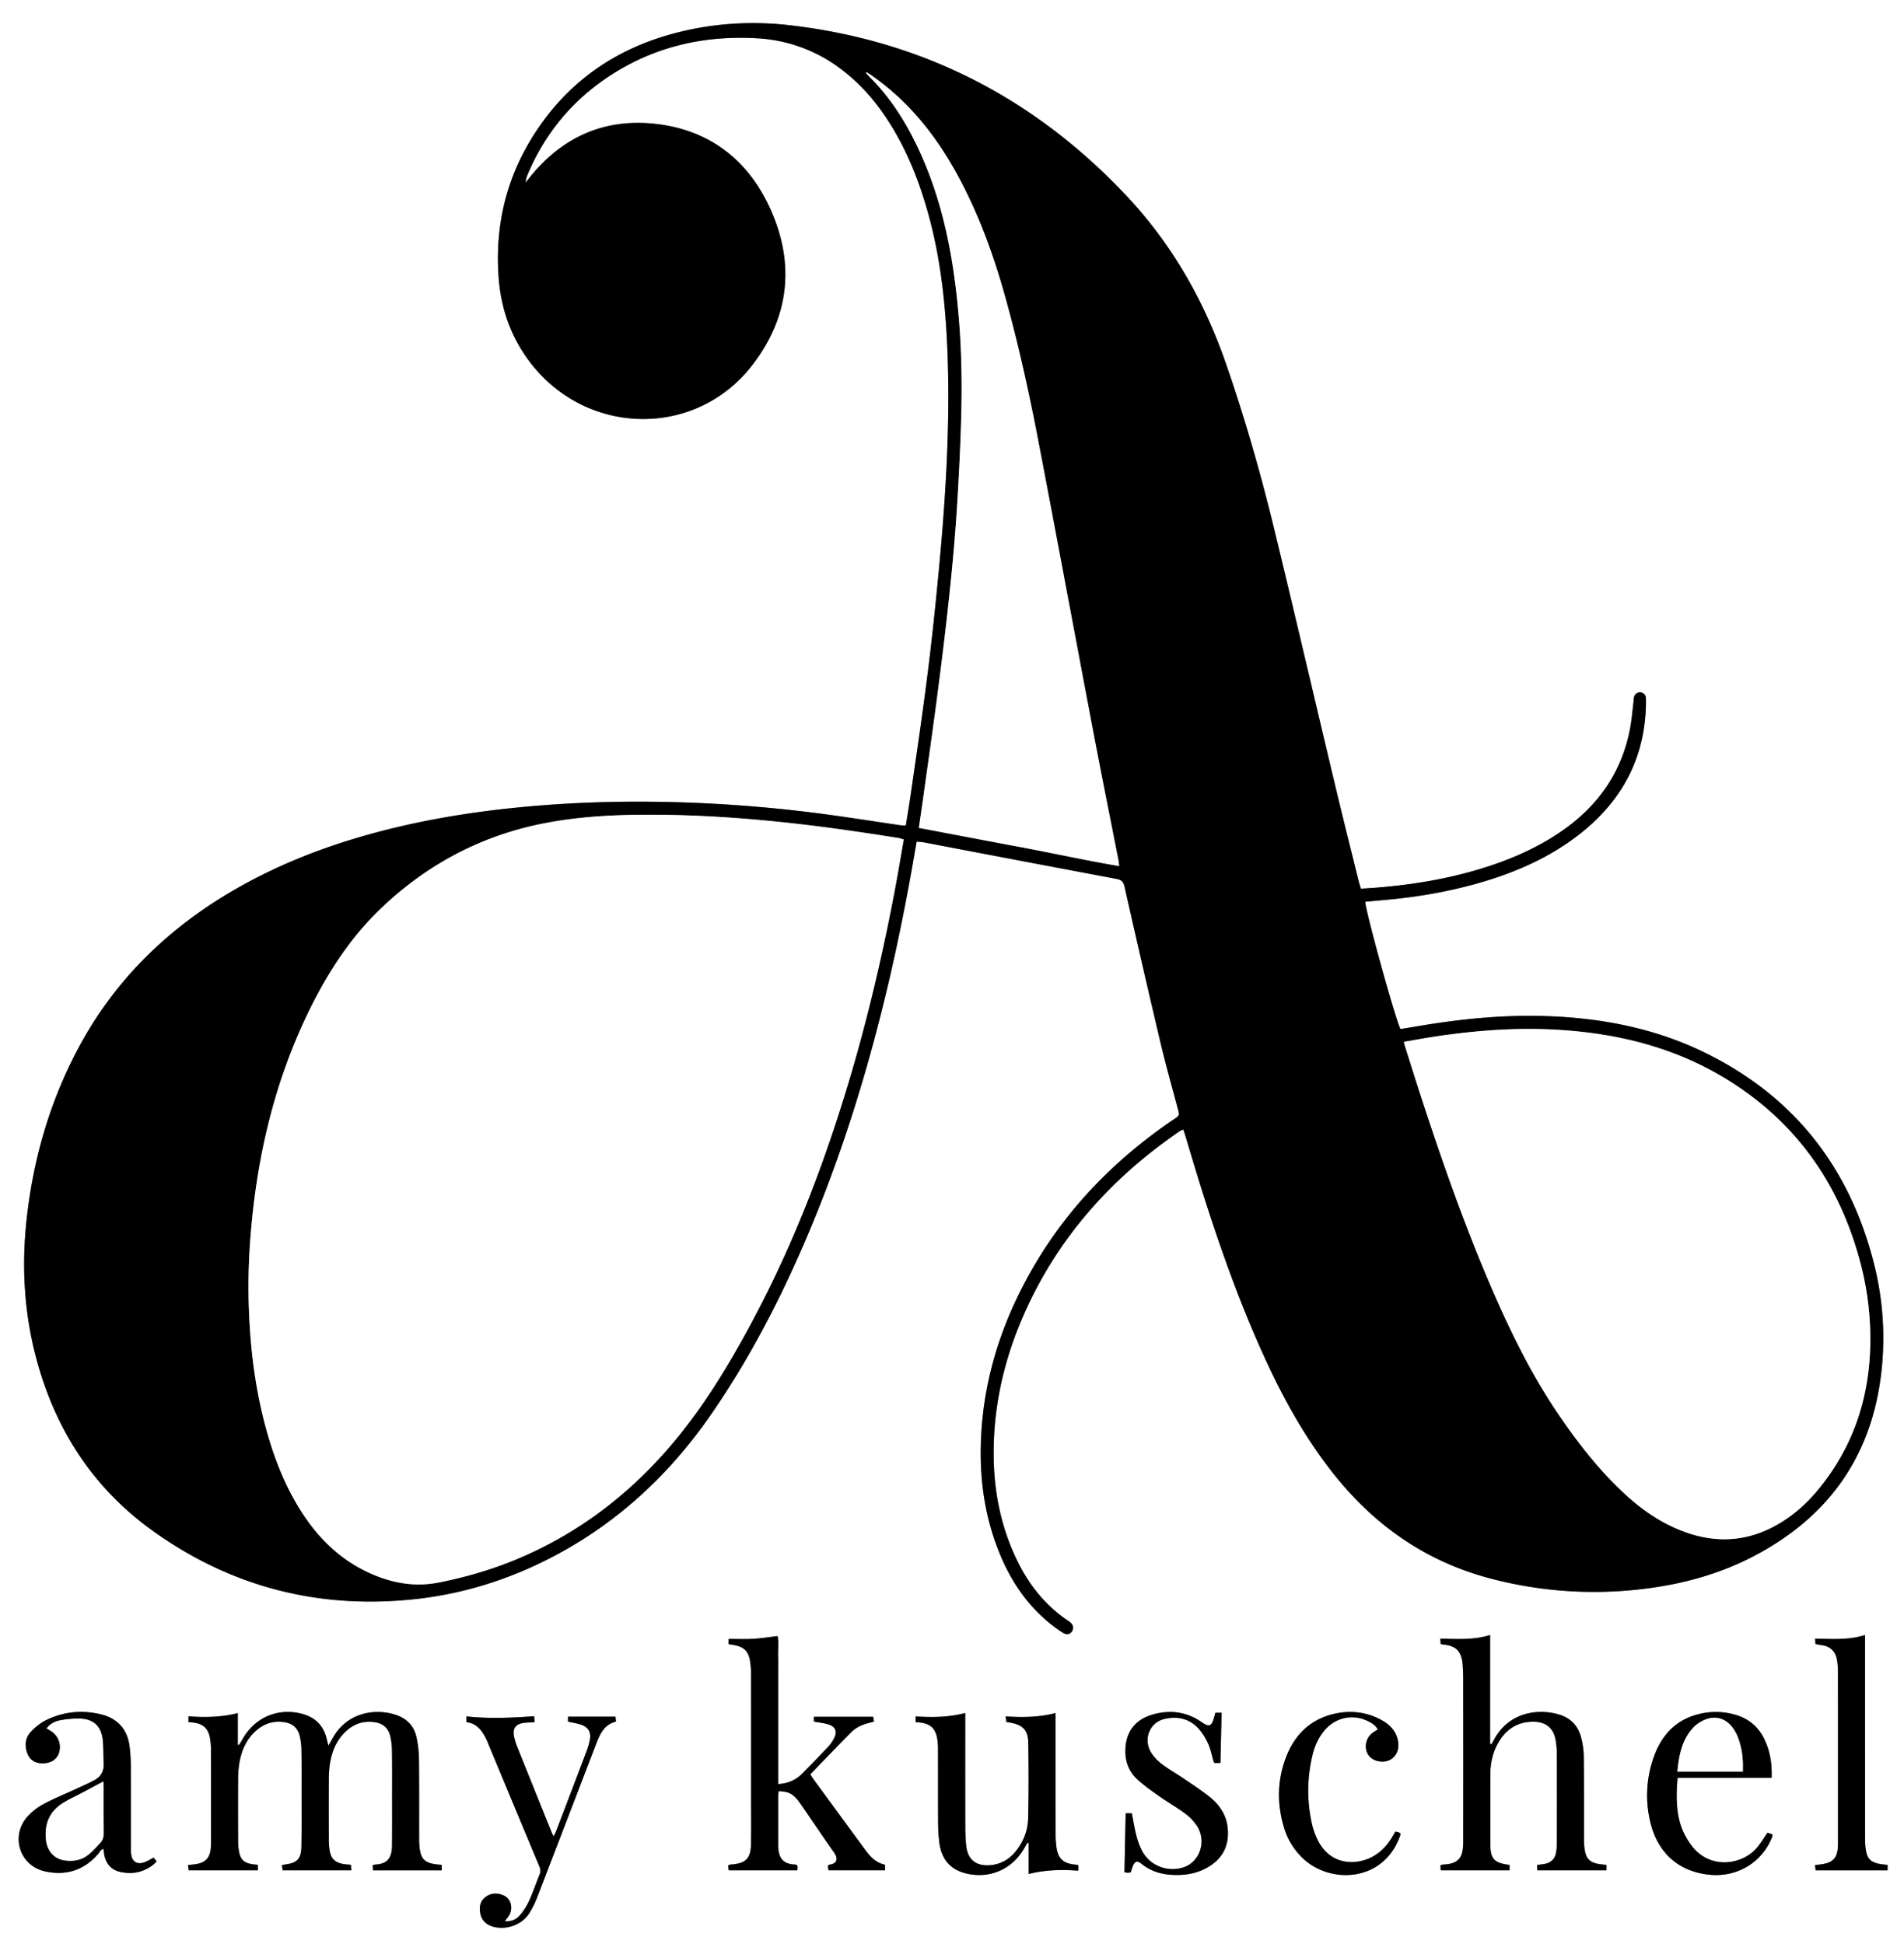 <svg xmlns="http://www.w3.org/2000/svg" viewBox="0 0 2818 2878"><rect x="0" y="0" width="2818" height="2878" fill="#808080" stroke="none"/><defs><style>.cls-1{fill:#fff;}</style></defs><title>Asset 2</title><g id="Layer_2" data-name="Layer 2"><g id="Layer_1-2" data-name="Layer 1"><path class="cls-1" d="M0,2878V0H2818V2878ZM1340.64,1222.15c-3.62-.26-5.93-.27-8.2-.61-31.63-4.68-63.22-9.59-94.87-14.07q-103-14.55-207-19c-89.35-3.76-178.59-1.9-267.64,7.11-64.05,6.48-127.44,16.7-189.9,32.41-78.22,19.67-153.32,47.36-223.48,87.58-100.68,57.71-180.91,135.73-235.22,238.94-41,77.83-64.88,161-74.68,248.27-7.61,67.86-4.43,135.12,12.35,201.43,27.21,107.58,83.38,196.66,173.9,261.67,115.49,82.93,244.93,116.29,386.37,101.46,73-7.65,142-29.39,207-63.56,95.85-50.4,172.55-122.16,233.73-210.91,52.75-76.51,96-158.31,133.22-243.35,77.78-177.68,127.2-363.64,161.69-554,3-16.32,5.74-32.67,8.72-49.69a89.74,89.74,0,0,1,9.35.74q143.28,27.22,286.58,54.4c7.51,1.41,10.23,4.57,11.88,11.87q26.38,116.41,53.65,232.62c7.59,32.06,16.65,63.78,25.09,95.64,2.65,10,2.72,10-6.14,16-.55.37-1.13.72-1.68,1.09-87,59.28-158.58,133.11-210.41,225.17-45.88,81.51-72.37,168.62-73.42,262.77-.6,53.62,8.11,105.52,28.7,155.16,18.64,45,46.21,83.13,86.46,111.38a66.35,66.35,0,0,0,8.46,5.28c4,2,7.78,1.37,10.74-2.24a9.88,9.88,0,0,0,.31-12,22.85,22.85,0,0,0-5.28-4.49c-33-22.06-57-51.91-74.49-87.16-27.1-54.65-37.24-113-35.66-173.48,1.66-63.66,15.86-124.75,40.53-183.35,49.46-117.46,130-209.08,234.44-280.66a43.17,43.17,0,0,1,5.62-2.69c1.09,3.38,2,6.19,2.9,9,7.94,26.13,15.63,52.33,23.82,78.37,27.29,86.8,57.66,172.45,95.83,255.16,27.45,59.47,59.35,116.3,100.24,167.78,61,76.78,137.66,130,233.07,154.74a601.83,601.83,0,0,0,236.94,13.5c52.53-7.37,103-21.81,150.15-46.25,115-59.57,179.47-153.63,191.17-283A445.91,445.91,0,0,0,2774,1872.47c-36-144.37-119.38-251-254.15-315.82-71.68-34.45-148.25-49.24-227.27-52.32-65.54-2.56-130.46,3.89-195,14.9-8.42,1.43-16.85,2.78-25,4.12-8.65-18.72-52.48-177.83-52-188.49,9.51-.87,19.09-1.76,28.67-2.61,51.24-4.55,101.69-13.42,150.91-28.54,48.43-14.87,94-35.56,134.55-66.54,59.16-45.24,94.85-103.65,100.54-178.9a236.26,236.26,0,0,0,.66-25,8.78,8.78,0,0,0-8.39-8.44c-4.22-.27-8.07,2.72-9.25,7.56-.54,2.24-.38,4.64-.66,7-1.56,12.56-2.58,25.22-4.85,37.64-11.82,64.7-46.32,114.67-99.79,152.12-33.31,23.34-69.88,40-108.35,52.71-55,18.18-111.72,27.78-169.37,32.27-6.9.53-13.8.92-21.11,1.4-1.27-4.23-2.46-7.65-3.33-11.15-11.64-47.2-23.52-94.34-34.8-141.63-30.19-126.64-59.63-253.46-90.33-380-20.11-82.85-43.6-164.77-71.62-245.38-32.29-92.89-80-176.62-147.52-248.2C1531.51,145.84,1366.51,60.48,1170.2,37.51c-56.46-6.61-112.46-3.39-167.66,10.65C908.67,72,835.3,124.32,785.19,207.56c-37.37,62.07-52.34,129.82-47.26,202.06,3.34,47.45,18.52,90.49,47.79,128.21,83.86,108.11,244,110.6,327.24,3.28,56.57-72.88,64.22-154.11,24.71-237.06-33.77-70.9-91.67-113.14-170.5-121-73.61-7.33-134.35,20.08-181.38,77.36-2.66,3.24-5.19,6.59-7.77,9.89a30,30,0,0,1,2.76-11.6Q820,165,905.52,110.26c65.38-41.88,137.58-58,214.52-53.62a225,225,0,0,1,124.87,45.71c28.87,21.72,52,48.64,71.26,79,28.08,44.34,46.54,92.71,59.9,143.23,15.5,58.58,22.35,118.42,25.43,178.74,4.25,83,1.52,166-4.3,248.8-3.45,49.17-8.17,98.28-13.14,147.33q-6.4,63.12-14.77,126c-6.67,50.52-14.21,100.92-21.49,151.36C1345.67,1191.67,1343.15,1206.4,1340.64,1222.15Zm-959,1538.37c-3.11-.31-5.09-.44-7.06-.71-13.37-1.84-18.85-6.91-21-20.06a95.26,95.26,0,0,1-1.16-14.91c-.1-30.66-.16-61.32,0-92a143.38,143.38,0,0,1,1.83-22.87c3-17.79,9.76-34,23.17-46.59,12.36-11.63,26.93-16.68,44-13.9,11.9,1.94,19.35,8.82,22.17,20.18a93.27,93.27,0,0,1,2.54,20.74c.35,20.66.22,41.32.21,62,0,27.32.23,54.66-.27,82-.32,17.39-6.75,23.66-24.07,25.66-1.28.15-2.52.51-4.68,1,.36,3,.69,5.61.94,7.64H520c-.17-2.84-.33-5.52-.49-8.14-4.34-.42-7.67-.53-10.94-1.08-13.31-2.28-19.18-8.24-21-21.58a111.43,111.43,0,0,1-1-14.94c-.08-29.66-.13-59.32,0-89a157.45,157.45,0,0,1,1.47-21.92c2.72-18.55,9.4-35.44,23.3-48.63,12.33-11.7,26.92-16.68,44-13.86,11.89,2,19.37,8.84,22.13,20.21a99.23,99.23,0,0,1,2.57,21.74c.35,22.32.2,44.65.19,67,0,24.66.1,49.33-.12,74-.15,17.69-6.68,26.94-25.31,27.74a14.08,14.08,0,0,0-3.31,1.15c.17,2.45.35,4.91.52,7.32H653.74v-8c-4.39-.52-8.36-.73-12.23-1.48-12.53-2.41-17.9-7.74-20-20.28a98.39,98.39,0,0,1-1.16-15.91c-.11-40,.17-80-.28-120a159.67,159.67,0,0,0-3.79-31.61c-3.7-17.08-15-28-31.44-33.17-30.82-9.72-72.44-3-93.35,36.22-1.48,2.77-3.12,5.45-5.55,9.69-1-4.21-1.67-6.69-2.23-9.18-4.73-21.08-18-33.64-38.75-38.48-34.77-8.13-67.24,6-85.37,36.88q-2.88,4.92-5.78,9.82l-1.88-.49V2536c-24.61,6.19-48.46,6.5-73,4.77v8.51c3,.31,5.67.47,8.26.85,13.12,1.88,20.41,8.12,23.26,21.19a95.76,95.76,0,0,1,1.76,19.81c.15,42.33.09,84.65.07,127,0,5.66.1,11.34-.28,17-1,15.13-7.75,22.31-22.64,24.51-3.53.52-7.08.84-11.23,1.33.46,3.23.8,5.68,1.09,7.72H381.61Zm1852.66.14c-23-2.78-28.41-8.63-28.53-31-.19-34.33-.08-68.66,0-103,0-17.33,3.8-33.77,12.85-48.67,10.31-17,25.14-27.49,45.26-29.09,21.94-1.74,35.52,7.38,38.77,28.23a133.6,133.6,0,0,1,1.65,19.87q.21,65.47,0,131a80.66,80.66,0,0,1-1.33,14.88c-1.73,9.17-7.61,14.55-16.71,16.33-3.53.68-7.12,1-11.3,1.62.15,2.94.26,5.39.38,7.84h102.34v-8c-4.49-.53-8.46-.74-12.33-1.51-12.46-2.45-17.77-7.8-19.82-20.43a100.68,100.68,0,0,1-1.12-15.91c-.12-41,.16-82-.35-123a116,116,0,0,0-4.41-29.49c-4.53-16.14-15.55-27.18-31.61-32.08-30.82-9.42-74.79-4.29-96.92,37.34-1.16,2.18-2.45,4.3-3.68,6.45l-2-.51V2420.39c-24.87,7.8-49.17,5.75-73.7,5.43.28,3.52.47,5.76.65,8,1.73.31,3,.63,4.34.76,16.24,1.67,26.25,7.9,28.07,29,1,11.92.87,24,.88,36q.09,113.47,0,226.95c0,22.22-5.46,32.82-30.53,33.72a13.81,13.81,0,0,0-3.25,1.15c.18,2.48.37,5,.54,7.3h101.89ZM1204.54,2548.4c8.34,1.64,15.72,2.34,22.55,4.64,9.36,3.14,12.11,10.1,7.91,19.07a51.55,51.55,0,0,1-8.87,13.18c-13,13.87-26.14,27.58-39.62,40.95-9.26,9.18-20.76,13.89-34.85,14.83V2483.75c0-10.66.2-21.33-.06-32-.25-10.1,1.15-20.29-.73-29.8-12.71,1.48-24.53,3.39-36.43,4.08s-23.84.15-36.07.15v7.67c2.91.5,5.21.87,7.5,1.28,15.51,2.81,22.08,9.23,24.37,24.69a136.46,136.46,0,0,1,1.37,19.9q.15,91.5.06,183c0,22.33.27,44.67-.15,67-.4,21.43-7.45,28.52-28.67,30.34a10,10,0,0,0-2,.18c-.91.28-1.78.72-3.17,1.3.29,2.49.57,5,.82,7.13h101.56a41.73,41.73,0,0,0,.46-5.19,7.45,7.45,0,0,0-.93-2.47,8.15,8.15,0,0,0-2.09-.77c-17.15-.72-25.43-7.74-25.78-28.38,0-1,0-2,0-3q0-35,0-70a67.28,67.28,0,0,1,.77-7.39c15.9.73,22.23,4.26,32.52,19.07,16.55,23.8,32.57,48,49.33,71.62,6.5,9.17,5,16.83-7.09,18.24-.53.06-1,.81-2,1.76.32,2,.71,4.44,1,6.49h83.67v-8.19c-11.39-2.47-19.4-9.22-26.07-17.88-1.62-2.11-3.26-4.21-4.84-6.36q-37.55-51.19-75.06-102.4c-1.54-2.1-2.83-4.37-4.68-7.25,20.36-21,40.34-41.93,60.78-62.44,7.15-7.18,16.42-11.29,26.33-13.67,2.18-.53,4.34-1.15,7.13-1.9-.46-2.88-.83-5.29-1.13-7.19h-87.81Zm150.65.9c3.2.31,5.18.45,7.15.7,14.23,1.81,21.62,8.2,24.51,22.25a90.28,90.28,0,0,1,1.42,17.86c.12,36.32,0,72.64.15,108.95a247.74,247.74,0,0,0,1.75,27.9c3,25.42,16.59,40.91,40,46.45,34.56,8.18,67.43-6,85.39-36.78,1.72-3,3.45-5.88,5.18-8.82l1.66.61v45.7c24.57-6.16,48.67-6.72,73.12-4.91a30.5,30.5,0,0,0,.66-4.55,24.71,24.71,0,0,0-.81-4c-2.26-.22-4.23-.36-6.18-.6-15.6-1.94-23.13-9-25.48-24.68a136.45,136.45,0,0,1-1.36-19.9q-.15-83.46-.06-166.93v-12.65c-24.77,6.45-48.92,6.48-73.92,5,.43,3.56.72,6,1,8.2,23.62,3.21,32.11,10.52,32.46,30.9.66,37.3.71,74.63-.17,111.93-.42,17.93-6.91,34.55-18.43,48.73-9.92,12.21-22.61,19.41-38.52,20.5-20.36,1.39-32.47-8.41-34.71-28.69a252.17,252.17,0,0,1-1.37-26.93c-.13-52.31-.06-104.62-.06-156.93v-12.78c-24.9,6.59-49,6.54-73.41,5.09Zm-1286.4,9.34c5.38-7.16,12.63-10.81,20.44-12.23A142.75,142.75,0,0,1,118,2544c20.56.52,32,11.15,34.17,31.75,1.23,11.55.7,23.28,1.34,34.91.62,11.28-4.25,19.44-13.84,24.59-8.78,4.71-18,8.7-27,12.88-16,7.4-32.45,14-47.94,22.32a88.32,88.32,0,0,0-24.23,18.89c-25.28,28.78-11.25,72.46,26,80.8,31.16,7,58-1.5,79.14-26.05,2.17-2.52,3.35-6.39,7.67-7.09.45,3.47.63,6.48,1.26,9.4,2.87,13.35,10.81,22,24.31,24.76,10.57,2.15,21.28,2.09,31.55-1.71,8.07-3,15.49-7.22,21.44-14.05l-4.38-5.52c-5.19,2.6-9.71,5.61-14.67,7.19-10.1,3.22-17.11-1.45-18.56-11.91a88.51,88.51,0,0,1-.47-12c0-39.65.08-79.3-.1-119a252.46,252.46,0,0,0-1.69-27.9c-3-26-17.55-42.59-43.12-48.65-27.87-6.6-55.1-3.83-80.76,8.82-8.15,4-15.67,10.2-22,16.8-8.82,9.19-9.92,20.78-5.37,32.64,3.82,9.94,12.16,14.79,23.85,14.35,11.22-.42,19.47-5.89,22.63-15a28,28,0,0,0-10.54-31.88C74.2,2561.74,71.64,2560.37,68.79,2558.64Zm2553.26,73c.76-21-2.3-40.1-11.16-58s-23.32-29.74-42.55-35.26A103.23,103.23,0,0,0,2516,2537c-34.17,7.9-55.8,30-67.56,62a168,168,0,0,0-5.61,99.3c9.92,40.8,38.05,71.84,87.26,76.89,41,4.22,78.73-18.37,93.2-57.08.2-.55-.05-1.27-.14-2.72L2616,2713c-5.22,7.56-9.54,14.7-14.71,21.14-20.92,26-69.84,35.16-98-2.38a117,117,0,0,1-9.51-15.21c-6.17-11.6-9.46-24.2-11-37.15-1.85-15.53-1.41-31.09.19-47.68Zm171.63,129c-4.47-.53-8.44-.75-12.31-1.52-12.48-2.46-17.85-7.79-19.84-20.39a114.89,114.89,0,0,1-1.15-17.89q-.11-143.92-.05-287.84v-12.64c-24.94,7.87-49.3,5.66-73.89,5.48.24,3.34.4,5.56.57,7.86,3.38.61,6.3,1.25,9.25,1.65,12.89,1.78,20.38,9.33,22.59,21.86a109.2,109.2,0,0,1,1.42,18.87q.14,124.42.05,248.85a105.75,105.75,0,0,1-.52,13c-1.53,12.17-7.29,18.42-19.32,21-4.47,1-9.06,1.33-14.16,2.06.35,3.05.62,5.5.87,7.66h106.49Zm-994.93-225.21c-.75,2.87-1.3,5.13-1.93,7.36-3.56,12.78-7.3,14.21-18,6.75-21.94-15.32-45.93-18.72-71.44-11.83-27.81,7.5-42.11,27-41.71,55.78.23,16.25,6.18,30.24,18,40.91,10.33,9.33,21.87,17.38,33.28,25.4,12.26,8.62,25.41,16,37.37,25a72.14,72.14,0,0,1,17.66,18.73c14.5,23.12,3.28,53.87-21.59,61.19-23.31,6.87-48.55-3.17-59.88-24.5a103.64,103.64,0,0,1-8.46-22.33c-2.83-10.88-4.57-22.05-6.87-33.61h-9.09c-.61,29.22-1.21,58.07-1.82,87.25a29.3,29.3,0,0,0,4.21.7,49.56,49.56,0,0,0,5.07-.43c1-3,1.77-5.93,2.85-8.69,3.17-8,6.57-9.29,13.31-3.88,12.45,10,26.71,14.8,42.33,16,20.75,1.56,40.71-1.4,58.5-12.84,21.22-13.64,29.43-33.54,26.26-58.34-2.43-19.06-13-33.45-27.48-44.87-12.28-9.66-25.46-18.19-38.4-27-10.46-7.12-21.58-13.34-31.6-21a63.12,63.12,0,0,1-16-17.49c-11.35-19.44-1.7-43.67,19.46-48.82,18.53-4.51,36.23-1.45,49.93,12.72,6.33,6.54,11.38,14.81,15.23,23.12s5.52,17.74,8.21,26.65a11.38,11.38,0,0,0,1.46,2.46h8.7c.59-24.86,1.16-49.33,1.75-74.33ZM747.2,2843.7c2.26-2.9,4.25-5.09,5.82-7.55,6.61-10.37,3.81-24.46-6.4-29.68-9.17-4.69-18.87-4.81-27.48,1.32s-10.26,15.24-8.22,25c2.1,10.1,8.67,16.25,18.4,19.11,19.39,5.7,42.71-2.25,53.74-19.27a141.69,141.69,0,0,0,12.76-25.91Q839.2,2694.47,882.14,2582c5.69-14.82,11.93-29.19,29.59-33.49-.33-3-.57-5.12-.81-7.23H840.67v7.28c6.87,1.58,13.49,2.52,19.7,4.66,10.38,3.58,14.68,11.13,12.7,21.88a100.77,100.77,0,0,1-4.91,17.26q-22.39,59.34-45.13,118.56c-.87,2.29-2.2,4.4-3.76,7.48-1.29-2.7-2.09-4.16-2.71-5.69q-25.6-63.46-51.12-126.95A90.51,90.51,0,0,1,761,2571.5c-2.83-13,2.07-19.63,15.41-21.19,4.58-.53,9.21-.56,14.81-.88-.2-3.17-.37-5.81-.56-8.81-34,2.35-66.83,3.89-100.21.23v8.59c13,1.32,20.48,9.49,26.4,19.62a61.83,61.83,0,0,1,3.64,7.11q39,93.6,78,187.2a13.82,13.82,0,0,1,.2,11.45c-5.31,12.94-9.76,26.25-15.53,39a91.76,91.76,0,0,1-13.26,20.92C764.45,2841.14,757,2845,747.2,2843.7Zm1317.91-132.15c-1.94,3.27-3.73,6.44-5.64,9.53-7,11.24-15.79,20.6-27.44,27.07-24.16,13.41-63.7,14.25-82.52-25.84a105,105,0,0,1-7.38-20.62,223.35,223.35,0,0,1,.27-103c3.22-13.72,8.84-26.53,18.14-37.42,16.84-19.71,43.35-24.72,66.09-12.42,4.92,2.66,9.71,5.65,12.5,11.4-2.81,1.78-5.37,3.19-7.7,4.92a24.94,24.94,0,0,0-9,26.74c2.4,8.72,10.56,14.83,21,15.75,16.5,1.46,28.34-11.55,25.92-28.69-2.14-15.14-11.34-25.39-24.12-32.45-22.23-12.28-46.09-15.14-70.66-9.49-36.65,8.44-59.71,32.48-72.18,66.87-12.06,33.27-12.24,67.26-2.11,101.11a103.43,103.43,0,0,0,27.75,45.6c40.4,38.82,120,36.2,144.32-33.55a15.5,15.5,0,0,0,.35-3.13,22.92,22.92,0,0,0-3.48-1.83A24.51,24.51,0,0,0,2065.11,2711.55Z"/><path d="M1340.64,1222.15c2.51-15.75,5-30.48,7.16-45.27,7.28-50.44,14.82-100.84,21.49-151.36q8.3-62.89,14.77-126c5-49.05,9.69-98.16,13.14-147.33,5.82-82.83,8.55-165.79,4.3-248.8-3.08-60.32-9.93-120.16-25.43-178.74-13.36-50.52-31.82-98.89-59.9-143.23-19.25-30.39-42.39-57.31-71.26-79A225,225,0,0,0,1120,56.64c-76.94-4.36-149.14,11.74-214.52,53.62Q820.2,164.92,780.78,258.7A30,30,0,0,0,778,270.3c2.58-3.3,5.11-6.65,7.77-9.89,47-57.28,107.77-84.69,181.38-77.36,78.83,7.86,136.73,50.1,170.5,121,39.51,82.95,31.86,164.18-24.71,237.06-83.29,107.32-243.38,104.83-327.24-3.28-29.27-37.72-44.45-80.76-47.79-128.21-5.08-72.24,9.89-140,47.26-202.06C835.3,124.32,908.67,72,1002.54,48.16c55.2-14,111.2-17.26,167.66-10.65,196.31,23,361.31,108.33,496.43,251.67,67.48,71.58,115.23,155.31,147.52,248.2,28,80.61,51.51,162.53,71.62,245.38,30.7,126.52,60.14,253.34,90.33,380,11.28,47.29,23.16,94.43,34.8,141.63.87,3.5,2.06,6.92,3.33,11.15,7.31-.48,14.21-.87,21.11-1.4,57.65-4.49,114.34-14.09,169.37-32.27,38.47-12.7,75-29.37,108.35-52.71,53.47-37.45,88-87.42,99.79-152.12,2.27-12.42,3.29-25.08,4.85-37.64.28-2.31.12-4.71.66-7,1.18-4.84,5-7.83,9.25-7.56a8.78,8.78,0,0,1,8.39,8.44,236.26,236.26,0,0,1-.66,25c-5.69,75.25-41.38,133.66-100.54,178.9-40.52,31-86.12,51.67-134.55,66.54-49.22,15.12-99.67,24-150.91,28.54-9.58.85-19.16,1.74-28.67,2.61-.52,10.66,43.31,169.77,52,188.49,8.12-1.34,16.55-2.69,25-4.12,64.54-11,129.46-17.46,195-14.9,79,3.08,155.59,17.87,227.27,52.32C2654.64,1621.43,2738,1728.1,2774,1872.47a445.91,445.91,0,0,1,11.49,148.84c-11.7,129.32-76.2,223.38-191.17,283-47.19,24.44-97.62,38.88-150.15,46.25a601.83,601.83,0,0,1-236.94-13.5c-95.41-24.74-172.09-78-233.07-154.74-40.89-51.48-72.79-108.31-100.24-167.78-38.17-82.71-68.54-168.36-95.83-255.16-8.19-26-15.88-52.24-23.82-78.37-.86-2.84-1.81-5.65-2.9-9a43.17,43.17,0,0,0-5.62,2.69c-104.45,71.58-185,163.2-234.44,280.66-24.67,58.6-38.87,119.69-40.53,183.35-1.58,60.5,8.56,118.83,35.66,173.48,17.49,35.25,41.47,65.1,74.49,87.16a22.85,22.85,0,0,1,5.28,4.49,9.88,9.88,0,0,1-.31,12c-3,3.61-6.73,4.24-10.74,2.24a66.35,66.35,0,0,1-8.46-5.28c-40.25-28.25-67.82-66.42-86.46-111.38-20.59-49.64-29.3-101.54-28.7-155.16,1-94.15,27.54-181.26,73.42-262.77,51.83-92.06,123.39-165.89,210.41-225.17.55-.37,1.13-.72,1.68-1.09,8.86-6,8.79-6,6.14-16-8.44-31.86-17.5-63.58-25.09-95.64q-27.48-116.16-53.65-232.62c-1.65-7.3-4.37-10.46-11.88-11.87q-143.35-26.91-286.58-54.4a89.74,89.74,0,0,0-9.35-.74c-3,17-5.77,33.37-8.72,49.69-34.49,190.32-83.91,376.28-161.69,554-37.24,85-80.47,166.84-133.22,243.35-61.18,88.75-137.88,160.51-233.73,210.91-65,34.17-134,55.91-207,63.56-141.44,14.83-270.88-18.53-386.37-101.46-90.52-65-146.69-154.09-173.9-261.67-16.78-66.31-20-133.57-12.35-201.43,9.8-87.3,33.72-170.44,74.68-248.27,54.31-103.21,134.54-181.23,235.22-238.94,70.16-40.22,145.26-67.91,223.48-87.58,62.46-15.71,125.85-25.93,189.9-32.41,89-9,178.29-10.87,267.64-7.11q103.91,4.37,207,19c31.65,4.48,63.24,9.39,94.87,14.07C1334.71,1221.88,1337,1221.89,1340.64,1222.15Zm-3,20.52c-3.81-1-6.29-1.91-8.85-2.32-61.84-9.86-123.8-18.73-186.15-24.82-67.72-6.62-135.55-10.37-203.6-9.32-43.35.67-86.51,3.73-129.23,11.68-94.74,17.63-176.54,60.55-246,126.9-43.85,41.9-76.71,92-103.64,146-54.61,109.54-81.27,226.41-90,347.83a930.81,930.81,0,0,0-.5,124.87c3.39,54.37,11.47,107.94,26.66,160.3,13.07,45,31,87.94,58.23,126.46,25.38,35.88,57.51,63.73,98.28,80.85,31.06,13,62.95,18.12,96.67,11.44,38.7-7.67,76.37-18.48,112.78-33.49,97.05-40,177-102.75,242.69-184.06,42.48-52.57,76.94-110.37,108.69-169.8,60.2-112.64,105.72-231.22,142.34-353.38,27.66-92.25,49.65-185.88,67.61-280.47C1328.52,1295.54,1332.83,1269.61,1337.61,1242.67Zm740.16,299.61c.75,3,1,4.29,1.39,5.52,8.26,26,16.37,52.09,24.84,78,32.15,98.47,66.48,196.13,108.08,291.08,26.37,60.18,55.57,118.91,92.36,173.52,29.48,43.75,61.68,85.38,100.58,121.32,25.4,23.48,53.56,42.87,86.17,55.14,42.83,16.11,85.3,16.28,127.09-3.61,29.11-13.87,53.13-34.3,73.39-59.08,49-59.93,73.32-129.11,76.16-206.11A438.86,438.86,0,0,0,2754,1871.38c-30.21-116.71-94.27-209.28-197.43-273.06-77.79-48.1-163.88-69.13-254.35-74.09-59.77-3.27-119.19,1.28-178.3,10.22C2108.79,1536.73,2093.78,1539.55,2077.77,1542.28Zm-717.84-316.75c50.18,9.49,99.18,18.88,148.23,28s98,20,148.31,28.5c-.61-4.28-.87-6.9-1.37-9.48-12.22-62.41-24.78-124.76-36.65-187.23-27.65-145.58-54.63-291.27-82.57-436.79C1522,576.27,1506,504.43,1486,433.56c-17.35-61.4-39.47-120.92-70.33-176.94-31.27-56.78-70.92-106.36-124.39-144-2.86-2-5.79-3.9-8.93-6-.17,1-.36,1.43-.24,1.59a37,37,0,0,0,3.15,3.79c31.34,30.75,54.55,67.09,73.21,106.54,28,59.26,44,122,53.28,186.61,9.65,67.46,12.7,135.37,11.07,203.42-1.16,48.28-3.54,96.57-6.63,144.78-2.7,42.21-6.57,84.37-11,126.44-5.06,48-10.94,96-17.15,143.87-6.67,51.52-14.1,102.94-21.25,154.4C1364.66,1193.54,1362.34,1209,1359.93,1225.53Z"/><path d="M381.61,2760.52v8.13H279.27c-.29-2-.63-4.49-1.09-7.72,4.15-.49,7.7-.81,11.23-1.33,14.89-2.2,21.61-9.38,22.64-24.51.38-5.65.28-11.33.28-17,0-42.33.08-84.65-.07-127a95.76,95.76,0,0,0-1.76-19.81c-2.85-13.07-10.14-19.31-23.26-21.19-2.59-.38-5.21-.54-8.26-.85v-8.51c24.52,1.73,48.37,1.42,73-4.77v46.73l1.88.49q2.9-4.9,5.78-9.82c18.13-30.88,50.6-45,85.37-36.88,20.71,4.84,34,17.4,38.75,38.48.56,2.49,1.2,5,2.23,9.18,2.43-4.24,4.07-6.92,5.55-9.69,20.91-39.2,62.53-45.94,93.35-36.22,16.42,5.18,27.74,16.09,31.44,33.17A159.67,159.67,0,0,1,620.1,2603c.45,40,.17,80,.28,120a98.39,98.39,0,0,0,1.16,15.91c2.07,12.54,7.44,17.87,20,20.28,3.87.75,7.84,1,12.23,1.48v8H552.11c-.17-2.41-.35-4.87-.52-7.32a14.08,14.08,0,0,1,3.31-1.15c18.63-.8,25.16-10,25.31-27.74.22-24.66.12-49.33.12-74,0-22.33.16-44.66-.19-67a99.23,99.23,0,0,0-2.57-21.74c-2.76-11.37-10.24-18.25-22.13-20.21-17.08-2.82-31.67,2.16-44,13.86-13.9,13.19-20.58,30.08-23.3,48.63a157.45,157.45,0,0,0-1.47,21.92c-.16,29.66-.11,59.32,0,89a111.43,111.43,0,0,0,1,14.94c1.83,13.34,7.7,19.3,21,21.58,3.27.55,6.6.66,10.94,1.08.16,2.62.32,5.3.49,8.14H418.25c-.25-2-.58-4.68-.94-7.64,2.16-.45,3.4-.81,4.68-1,17.32-2,23.75-8.27,24.07-25.66.5-27.32.25-54.66.27-82,0-20.67.14-41.33-.21-62a93.27,93.27,0,0,0-2.54-20.74c-2.82-11.36-10.27-18.24-22.17-20.18-17.07-2.78-31.64,2.27-44,13.9C364,2576,357.24,2592.2,354.24,2610a143.38,143.38,0,0,0-1.83,22.87c-.19,30.66-.13,61.32,0,92a95.26,95.26,0,0,0,1.16,14.91c2.16,13.15,7.64,18.22,21,20.06C376.52,2760.08,378.5,2760.21,381.61,2760.52Z"/><path d="M2234.27,2760.66v8H2132.38c-.17-2.35-.36-4.82-.54-7.3a13.81,13.81,0,0,1,3.25-1.15c25.07-.9,30.49-11.5,30.53-33.72q.18-113.47,0-226.95c0-12,.15-24-.88-36-1.82-21.09-11.83-27.32-28.07-29-1.31-.13-2.61-.45-4.34-.76-.18-2.25-.37-4.49-.65-8,24.53.32,48.83,2.37,73.7-5.43v161.16l2,.51c1.23-2.15,2.52-4.27,3.68-6.45,22.13-41.63,66.1-46.76,96.92-37.34,16.06,4.9,27.08,15.94,31.61,32.08a116,116,0,0,1,4.41,29.49c.51,41,.23,82,.35,123a100.68,100.68,0,0,0,1.12,15.91c2.05,12.63,7.36,18,19.82,20.43,3.87.77,7.84,1,12.33,1.51v8H2275.31c-.12-2.45-.23-4.9-.38-7.84,4.18-.59,7.77-.94,11.3-1.62,9.1-1.78,15-7.16,16.71-16.33a80.66,80.66,0,0,0,1.33-14.88q.14-65.49,0-131a133.6,133.6,0,0,0-1.65-19.87c-3.25-20.85-16.83-30-38.77-28.23-20.12,1.6-35,12.12-45.26,29.09-9,14.9-12.82,31.34-12.85,48.67-.05,34.32-.16,68.65,0,103C2205.86,2752,2211.3,2757.88,2234.27,2760.66Z"/><path d="M1204.54,2548.4v-7.05h87.81c.3,1.9.67,4.31,1.13,7.19-2.79.75-5,1.37-7.13,1.9-9.91,2.38-19.18,6.49-26.33,13.67-20.44,20.51-40.42,41.46-60.78,62.44,1.85,2.88,3.14,5.15,4.68,7.25q37.5,51.22,75.06,102.4c1.58,2.15,3.22,4.25,4.84,6.36,6.67,8.66,14.68,15.41,26.07,17.88v8.19h-83.67c-.32-2.05-.71-4.47-1-6.49,1.06-.95,1.51-1.7,2-1.76,12.11-1.41,13.59-9.07,7.09-18.24-16.76-23.65-32.78-47.82-49.33-71.62-10.29-14.81-16.62-18.34-32.52-19.07a67.28,67.28,0,0,0-.77,7.39q-.09,35,0,70c0,1,0,2,0,3,.35,20.64,8.63,27.66,25.78,28.38a8.15,8.15,0,0,1,2.09.77,7.45,7.45,0,0,1,.93,2.47,41.73,41.73,0,0,1-.46,5.19H1078.51c-.25-2.16-.53-4.64-.82-7.13,1.39-.58,2.26-1,3.17-1.3a10,10,0,0,1,2-.18c21.22-1.82,28.27-8.91,28.67-30.34.42-22.32.14-44.66.15-67q0-91.49-.06-183a136.46,136.46,0,0,0-1.37-19.9c-2.29-15.46-8.86-21.88-24.37-24.69-2.29-.41-4.59-.78-7.5-1.28v-7.67c12.23,0,24.19.54,36.07-.15s23.72-2.6,36.43-4.08c1.88,9.51.48,19.7.73,29.8.26,10.66.06,21.33.06,32v157.32c14.09-.94,25.59-5.65,34.85-14.83,13.48-13.37,26.64-27.08,39.62-40.95a51.55,51.55,0,0,0,8.87-13.18c4.2-9,1.45-15.93-7.91-19.07C1220.26,2550.74,1212.88,2550,1204.54,2548.4Z"/><path d="M1355.19,2549.3v-8.42c24.38,1.45,48.51,1.5,73.41-5.09v12.78c0,52.31-.07,104.62.06,156.93a252.17,252.17,0,0,0,1.37,26.93c2.24,20.28,14.35,30.08,34.71,28.69,15.91-1.09,28.6-8.29,38.52-20.5,11.52-14.18,18-30.8,18.43-48.73.88-37.3.83-74.63.17-111.93-.35-20.38-8.84-27.69-32.46-30.9-.27-2.22-.56-4.64-1-8.2,25,1.49,49.15,1.46,73.92-5v12.65q0,83.47.06,166.93a136.45,136.45,0,0,0,1.36,19.9c2.35,15.68,9.88,22.74,25.48,24.68,2,.24,3.92.38,6.18.6a24.71,24.71,0,0,1,.81,4,30.5,30.5,0,0,1-.66,4.55c-24.45-1.81-48.55-1.25-73.12,4.91v-45.7l-1.66-.61c-1.73,2.94-3.46,5.87-5.18,8.82-18,30.8-50.83,45-85.39,36.78-23.45-5.54-37-21-40-46.45a247.74,247.74,0,0,1-1.75-27.9c-.2-36.31,0-72.63-.15-108.95a90.28,90.28,0,0,0-1.42-17.86c-2.89-14.05-10.28-20.44-24.51-22.25C1360.37,2549.75,1358.39,2549.61,1355.19,2549.3Z"/><path d="M68.79,2558.64c2.85,1.73,5.41,3.1,7.78,4.75a28,28,0,0,1,10.54,31.88c-3.16,9.1-11.41,14.57-22.63,15-11.69.44-20-4.41-23.85-14.35-4.55-11.86-3.45-23.45,5.37-32.64,6.34-6.6,13.86-12.78,22-16.8,25.66-12.65,52.89-15.42,80.76-8.82,25.57,6.06,40.12,22.62,43.12,48.65a252.46,252.46,0,0,1,1.69,27.9c.18,39.65.07,79.3.1,119a88.51,88.51,0,0,0,.47,12c1.45,10.46,8.46,15.13,18.56,11.91,5-1.58,9.48-4.59,14.67-7.19l4.38,5.52c-5.95,6.83-13.37,11.06-21.44,14.05-10.27,3.8-21,3.86-31.55,1.71-13.5-2.73-21.44-11.41-24.31-24.76-.63-2.92-.81-5.93-1.26-9.4-4.32.7-5.5,4.57-7.67,7.09-21.19,24.55-48,33-79.14,26.05-37.2-8.34-51.23-52-25.95-80.8a88.32,88.32,0,0,1,24.23-18.89c15.49-8.34,31.93-14.92,47.94-22.32,9.06-4.18,18.23-8.17,27-12.88,9.59-5.15,14.46-13.31,13.84-24.59-.64-11.63-.11-23.36-1.34-34.91-2.18-20.6-13.61-31.23-34.17-31.75a142.75,142.75,0,0,0-28.72,2.44C81.42,2547.83,74.17,2551.48,68.79,2558.64ZM153,2637.15c-11.38,6.08-21.59,11.57-31.83,17-9.1,4.81-18.55,9.05-27.31,14.41-21.05,12.88-28.72,32.29-25.66,56.26,2,15.88,12.44,27,27.14,29.11,12.66,1.87,24.84,0,35-8,6.72-5.26,12.36-11.93,18.3-18.15,3.86-4.05,4.88-9.06,4.82-14.68-.22-22.61-.08-45.22-.1-67.83C153.38,2642.7,153.16,2640.14,153,2637.15Z"/><path d="M2622.05,2631.67H2482.94c-1.6,16.59-2,32.15-.19,47.68,1.53,13,4.82,25.55,11,37.15a117,117,0,0,0,9.51,15.21c28.2,37.54,77.12,28.43,98,2.38,5.17-6.44,9.49-13.58,14.71-21.14l7.11,2.45c.09,1.45.34,2.17.14,2.72-14.47,38.71-52.17,61.3-93.2,57.08-49.21-5-77.34-36.09-87.26-76.89a168,168,0,0,1,5.61-99.3c11.76-32,33.39-54.13,67.56-62a103.23,103.23,0,0,1,52.38,1.39c19.23,5.52,33.66,17.24,42.55,35.26S2622.81,2610.67,2622.05,2631.67Zm-42.62-9.23c.79-19-1.32-36.26-8.14-52.8a57.5,57.5,0,0,0-6.9-12.09c-9.79-13.25-24.4-18.13-39.78-12.24a50.23,50.23,0,0,0-18.16,11.73c-17.07,18.07-21.45,41-23.88,65.4Z"/><path d="M2793.68,2760.67v8H2687.19c-.25-2.16-.52-4.61-.87-7.66,5.1-.73,9.69-1.1,14.16-2.06,12-2.58,17.79-8.83,19.32-21a105.75,105.75,0,0,0,.52-13q0-124.42-.05-248.85a109.2,109.2,0,0,0-1.42-18.87c-2.21-12.53-9.7-20.08-22.59-21.86-3-.4-5.87-1-9.25-1.65-.17-2.3-.33-4.52-.57-7.86,24.59.18,48.95,2.39,73.89-5.48V2433q0,143.92.05,287.84a114.89,114.89,0,0,0,1.15,17.89c2,12.6,7.36,17.93,19.84,20.39C2785.24,2759.92,2789.21,2760.14,2793.68,2760.67Z"/><path d="M1798.75,2535.46H1808c-.59,25-1.16,49.47-1.75,74.33h-8.7a11.38,11.38,0,0,1-1.46-2.46c-2.69-8.91-4.34-18.29-8.21-26.65s-8.9-16.58-15.23-23.12c-13.7-14.17-31.4-17.23-49.93-12.72-21.16,5.15-30.81,29.38-19.46,48.82a63.12,63.12,0,0,0,16,17.49c10,7.68,21.14,13.9,31.6,21,12.94,8.8,26.12,17.33,38.4,27,14.5,11.42,25,25.81,27.48,44.87,3.17,24.8-5,44.7-26.26,58.34-17.79,11.44-37.75,14.4-58.5,12.84-15.62-1.17-29.88-6-42.33-16-6.74-5.41-10.14-4.16-13.31,3.88-1.08,2.76-1.86,5.64-2.85,8.69a49.56,49.56,0,0,1-5.07.43,29.3,29.3,0,0,1-4.21-.7c.61-29.18,1.21-58,1.82-87.25h9.09c2.3,11.56,4,22.73,6.87,33.61a103.64,103.64,0,0,0,8.46,22.33c11.33,21.33,36.57,31.37,59.88,24.5,24.87-7.32,36.09-38.07,21.59-61.19a72.14,72.14,0,0,0-17.66-18.73c-12-9-25.11-16.36-37.37-25-11.41-8-23-16.07-33.28-25.4-11.81-10.67-17.76-24.66-18-40.91-.4-28.74,13.9-48.28,41.71-55.78,25.51-6.89,49.5-3.49,71.44,11.83,10.71,7.46,14.45,6,18-6.75C1797.45,2540.59,1798,2538.33,1798.75,2535.46Z"/><path d="M747.2,2843.7c9.84,1.28,17.25-2.56,22.66-9a91.76,91.76,0,0,0,13.26-20.92c5.77-12.72,10.22-26,15.53-39a13.82,13.82,0,0,0-.2-11.45q-39.09-93.55-78-187.2a61.83,61.83,0,0,0-3.64-7.11c-5.92-10.13-13.38-18.3-26.4-19.62v-8.59c33.38,3.66,66.23,2.12,100.21-.23.19,3,.36,5.64.56,8.81-5.6.32-10.23.35-14.81.88-13.34,1.56-18.24,8.21-15.41,21.19a90.51,90.51,0,0,0,4.46,14.28q25.45,63.51,51.12,126.95c.62,1.53,1.42,3,2.71,5.69,1.56-3.08,2.89-5.19,3.76-7.48q22.65-59.25,45.13-118.56a100.77,100.77,0,0,0,4.91-17.26c2-10.75-2.32-18.3-12.7-21.88-6.21-2.14-12.83-3.08-19.7-4.66v-7.28h70.25c.24,2.11.48,4.28.81,7.23-17.66,4.3-23.9,18.67-29.59,33.49Q839,2694.42,795.82,2806.76a141.69,141.69,0,0,1-12.76,25.91c-11,17-34.35,25-53.74,19.27-9.73-2.86-16.3-9-18.4-19.11-2-9.8-.36-18.93,8.22-25s18.31-6,27.48-1.32c10.21,5.22,13,19.31,6.4,29.68C751.45,2838.61,749.46,2840.8,747.2,2843.7Z"/><path d="M2065.11,2711.55a24.51,24.51,0,0,1,4.1.58,22.92,22.92,0,0,1,3.48,1.83,15.5,15.5,0,0,1-.35,3.13c-24.37,69.75-103.92,72.37-144.32,33.55a103.43,103.43,0,0,1-27.75-45.6c-10.13-33.85-10-67.84,2.11-101.11,12.47-34.39,35.53-58.43,72.18-66.87,24.57-5.65,48.43-2.79,70.66,9.49,12.78,7.06,22,17.31,24.12,32.45,2.42,17.14-9.42,30.15-25.92,28.69-10.47-.92-18.63-7-21-15.75a24.94,24.94,0,0,1,9-26.74c2.33-1.73,4.89-3.14,7.7-4.92-2.79-5.75-7.58-8.74-12.5-11.4-22.74-12.3-49.25-7.29-66.09,12.42-9.3,10.89-14.92,23.7-18.14,37.42a223.35,223.35,0,0,0-.27,103,105,105,0,0,0,7.38,20.62c18.82,40.09,58.36,39.25,82.52,25.84,11.65-6.47,20.48-15.83,27.44-27.07C2061.38,2718,2063.17,2714.82,2065.11,2711.55Z"/><path class="cls-1" d="M1337.61,1242.67c-4.78,26.94-9.09,52.87-14,78.7-18,94.59-39.95,188.22-67.61,280.47-36.62,122.16-82.14,240.74-142.34,353.38-31.75,59.43-66.21,117.23-108.69,169.8-65.71,81.31-145.64,144.06-242.69,184.06-36.41,15-74.08,25.82-112.78,33.49-33.72,6.68-65.61,1.6-96.67-11.44-40.77-17.12-72.9-45-98.28-80.85-27.25-38.52-45.16-81.43-58.23-126.46-15.19-52.36-23.27-105.93-26.66-160.3a930.81,930.81,0,0,1,.5-124.87c8.75-121.42,35.41-238.29,90-347.83,26.93-54,59.79-104.13,103.64-146,69.42-66.35,151.22-109.27,246-126.9,42.72-8,85.88-11,129.23-11.68,68-1,135.88,2.7,203.6,9.32,62.35,6.09,124.31,15,186.15,24.82C1331.32,1240.76,1333.8,1241.65,1337.61,1242.67Z"/><path class="cls-1" d="M2077.77,1542.28c16-2.73,31-5.55,46.1-7.83,59.11-8.94,118.53-13.49,178.3-10.22,90.47,5,176.56,26,254.35,74.09,103.16,63.78,167.22,156.35,197.43,273.06a438.86,438.86,0,0,1,13.88,126.71c-2.84,77-27.18,146.18-76.16,206.11-20.26,24.78-44.28,45.21-73.39,59.08-41.79,19.89-84.26,19.72-127.09,3.61-32.61-12.27-60.77-31.66-86.17-55.14-38.9-35.94-71.1-77.57-100.58-121.32-36.79-54.61-66-113.34-92.36-173.52-41.6-95-75.93-192.61-108.08-291.08-8.47-25.94-16.58-52-24.84-78C2078.76,1546.57,2078.52,1545.28,2077.77,1542.28Z"/><path class="cls-1" d="M1359.93,1225.53c2.41-16.55,4.73-32,6.88-47.46,7.15-51.46,14.58-102.88,21.25-154.4,6.21-47.9,12.09-95.84,17.15-143.87,4.43-42.07,8.3-84.23,11-126.44,3.09-48.21,5.47-96.5,6.63-144.78,1.63-68.05-1.42-136-11.07-203.42-9.25-64.6-25.25-127.35-53.28-186.61-18.66-39.45-41.87-75.79-73.21-106.54a37,37,0,0,1-3.15-3.79c-.12-.16.07-.56.24-1.59,3.14,2.11,6.07,4,8.93,6,53.47,37.62,93.12,87.2,124.39,144,30.86,56,53,115.54,70.33,176.94,20,70.87,36,142.71,49.86,215,27.94,145.52,54.92,291.21,82.57,436.79,11.87,62.47,24.43,124.82,36.65,187.23.5,2.58.76,5.2,1.37,9.48-50.26-8.51-99.13-19.36-148.31-28.5S1410.11,1235,1359.93,1225.53Z"/><path class="cls-1" d="M153,2637.15c.15,3,.37,5.55.38,8.11,0,22.61-.12,45.22.1,67.83.06,5.62-1,10.63-4.82,14.68-5.94,6.22-11.58,12.89-18.3,18.15-10.18,8-22.36,9.87-35,8-14.7-2.16-25.11-13.23-27.14-29.11-3.06-24,4.61-43.38,25.66-56.26,8.76-5.36,18.21-9.6,27.31-14.41C131.42,2648.72,141.63,2643.23,153,2637.15Z"/><path class="cls-1" d="M2579.43,2622.44h-96.86c2.43-24.39,6.81-47.33,23.88-65.4a50.23,50.23,0,0,1,18.16-11.73c15.38-5.89,30-1,39.78,12.24a57.5,57.5,0,0,1,6.9,12.09C2578.11,2586.18,2580.22,2603.49,2579.43,2622.44Z"/></g></g></svg>